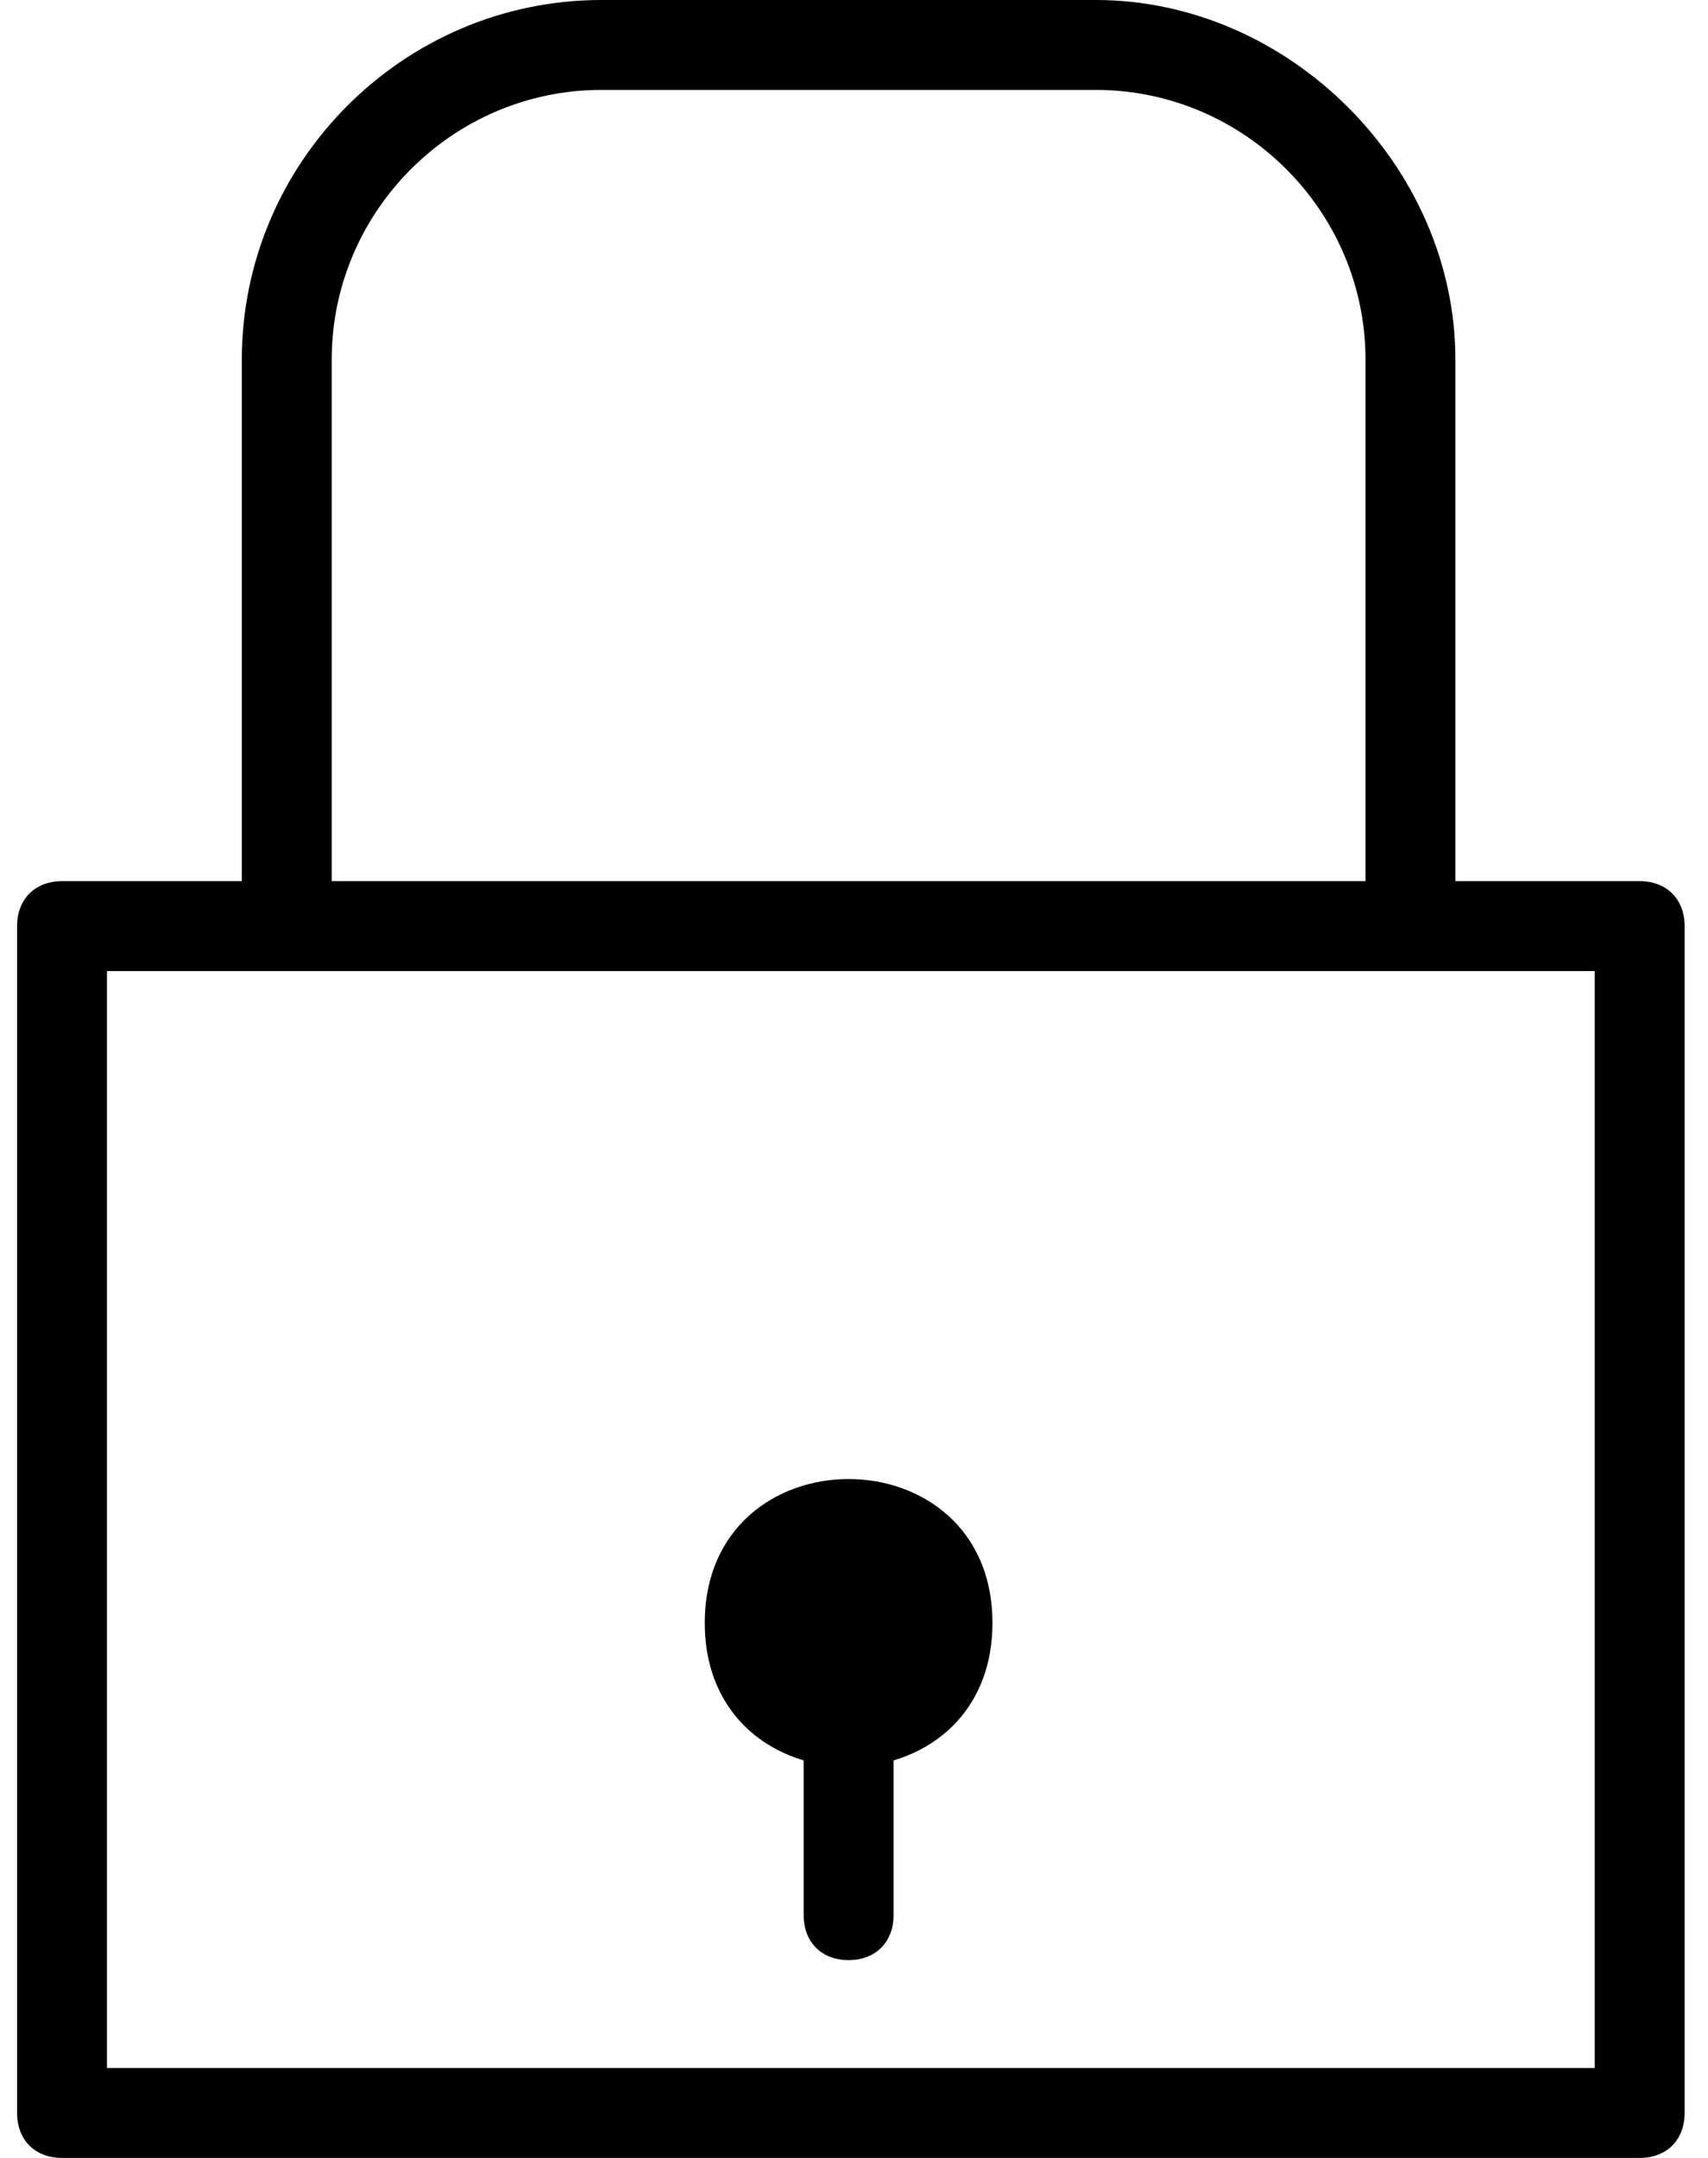 <?xml version="1.0" encoding="UTF-8" standalone="no"?>
<svg width="19px" height="24px" viewBox="0 0 19 24" version="1.1" xmlns="http://www.w3.org/2000/svg" xmlns:xlink="http://www.w3.org/1999/xlink">
    <!-- Generator: Sketch 3.7.2 (28276) - http://www.bohemiancoding.com/sketch -->
    <title>Page 1</title>
    <desc>Created with Sketch.</desc>
    <defs></defs>
    <g id="Page-1" stroke="none" stroke-width="1" fill="none" fill-rule="evenodd">
        <g fill="#000000">
            <path d="M18.24,24 L0.69,24 C0.39,24 0.19,23.8 0.19,23.5 L0.19,10.3 C0.19,10 0.39,9.8 0.69,9.8 L18.24,9.8 C18.54,9.8 18.74,10 18.74,10.3 L18.74,23.5 C18.74,23.8 18.54,24 18.24,24 L18.24,24 Z M1.19,23 L17.74,23 L17.74,10.8 L1.19,10.8 L1.19,23 Z" id="Fill-1"></path>
            <path d="M15.69,10.5 C15.39,10.5 15.19,10.3 15.19,10 L15.19,4 C15.19,2.35 13.84,1 12.19,1 L6.69,1 C5.04,1 3.69,2.35 3.69,4 L3.69,10 C3.69,10.3 3.49,10.5 3.19,10.5 C2.89,10.5 2.69,10.3 2.69,10 L2.69,4 C2.69,1.8 4.49,0 6.69,0 L12.19,0 C14.34,0 16.19,1.85 16.19,4 L16.19,10 C16.19,10.3 15.99,10.5 15.69,10.5 L15.69,10.5 Z" id="Fill-2"></path>
            <path d="M11.04,18.05 C11.04,20.184 7.84,20.184 7.84,18.05 C7.84,15.916 11.04,15.916 11.04,18.05" id="Fill-3"></path>
            <path d="M9.44,21.8 C9.14,21.8 8.94,21.6 8.94,21.3 L8.94,18.7 C8.94,18.4 9.14,18.2 9.44,18.2 C9.74,18.2 9.94,18.4 9.94,18.7 L9.94,21.3 C9.94,21.6 9.74,21.8 9.44,21.8 L9.44,21.8 Z" id="Fill-4"></path>
        </g>
    </g>
</svg>